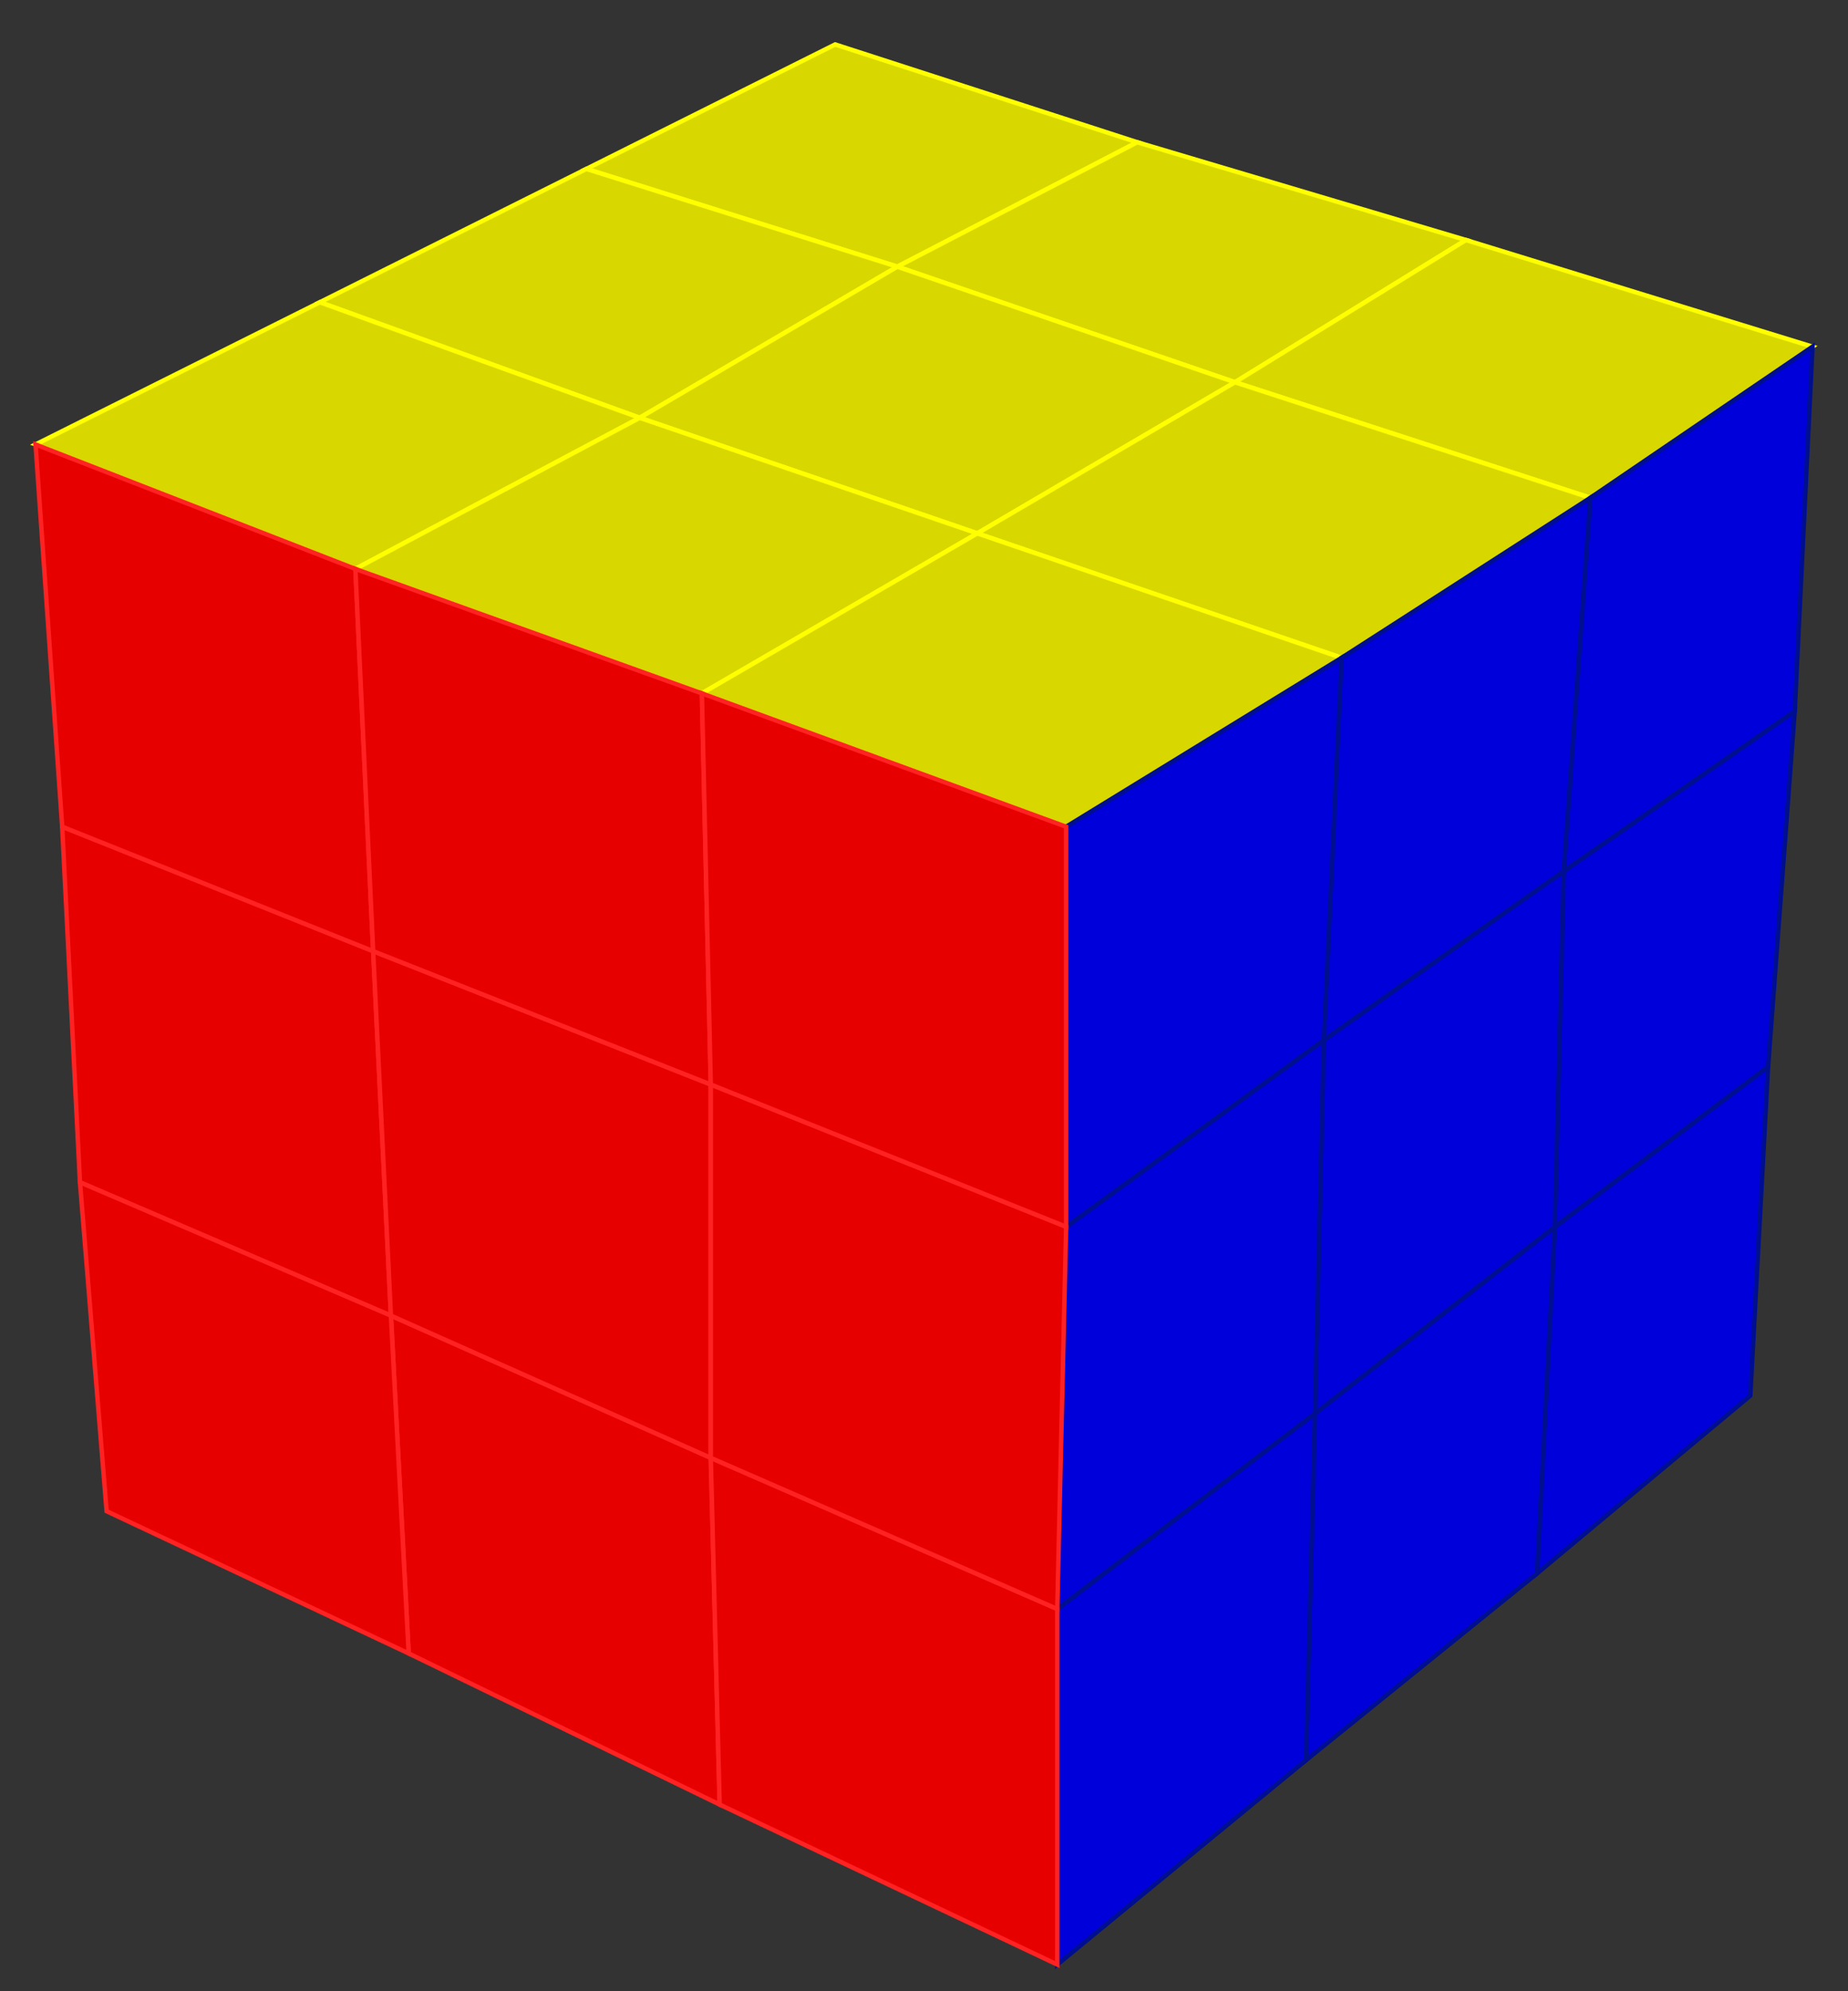 <?xml version="1.0" standalone="no"?><!-- Generator: Gravit.io --><svg xmlns="http://www.w3.org/2000/svg" xmlns:xlink="http://www.w3.org/1999/xlink" style="isolation:isolate" width="208" height="224"><rect width="100%" height="100%" fill="#333333" stroke="none"/><path d=" M 128 16 L 101 30 L 66 19 L 94 5 L 128 16 Z " fill="rgb(216,216,0)" stroke-width="0.5" stroke="rgb(255,255,0)" stroke-linejoin="miter" stroke-linecap="butt"/><path d=" M 165 27 L 139 43 L 101 30 L 128 16 L 165 27 Z " fill="rgb(216,216,0)" stroke-width="0.5" stroke="rgb(255,255,0)" stroke-linejoin="miter" stroke-linecap="butt"/><path d=" M 101 30 L 72 47 L 36 34 L 66 19 L 101 30 Z " fill="rgb(216,216,0)" stroke-width="0.5" stroke="rgb(255,255,0)" stroke-linejoin="miter" stroke-linecap="butt"/><path d=" M 204 39 L 179 56 L 139 43 L 165 27 L 204 39 Z " fill="rgb(216,216,0)" stroke-width="0.5" stroke="rgb(255,255,0)" stroke-linejoin="miter" stroke-linecap="butt"/><path d=" M 139 43 L 110 60 L 72 47 L 101 30 L 139 43 Z " fill="rgb(216,216,0)" stroke-width="0.5" stroke="rgb(255,255,0)" stroke-linejoin="miter" stroke-linecap="butt"/><path d=" M 72 47 L 40 64 L 4 50 L 36 34 L 72 47 Z " fill="rgb(216,216,0)" stroke-width="0.5" stroke="rgb(255,255,0)" stroke-linejoin="miter" stroke-linecap="butt"/><path d=" M 179 56 L 151 74 L 110 60 L 139 43 L 179 56 Z " fill="rgb(216,216,0)" stroke-width="0.5" stroke="rgb(255,255,0)" stroke-linejoin="miter" stroke-linecap="butt"/><path d=" M 110 60 L 79 78 L 40 64 L 72 47 L 110 60 Z " fill="rgb(216,216,0)" stroke-width="0.5" stroke="rgb(255,255,0)" stroke-linejoin="miter" stroke-linecap="butt"/><path d=" M 151 74 L 120 93 L 79 78 L 110 60 L 151 74 Z " fill="rgb(216,216,0)" stroke-width="0.5" stroke="rgb(255,255,0)" stroke-linejoin="miter" stroke-linecap="butt"/><path d=" M 197 157 L 173 177 L 175 138 L 199 120 L 197 157 Z " fill="rgb(0,0,218)" stroke-width="0.5" stroke="rgb(0,14,144)" stroke-linejoin="miter" stroke-linecap="butt"/><path d=" M 199 120 L 175 138 L 176 98 L 202 80 L 199 120 Z " fill="rgb(0,0,218)" stroke-width="0.5" stroke="rgb(0,14,144)" stroke-linejoin="miter" stroke-linecap="butt"/><path d=" M 173 177 L 147 198 L 148 159 L 175 138 L 173 177 Z " fill="rgb(0,0,218)" stroke-width="0.5" stroke="rgb(0,14,144)" stroke-linejoin="miter" stroke-linecap="butt"/><path d=" M 202 80 L 176 98 L 179 56 L 204 39 L 202 80 Z " fill="rgb(0,0,218)" stroke-width="0.5" stroke="rgb(0,14,144)" stroke-linejoin="miter" stroke-linecap="butt"/><path d=" M 175 138 L 148 159 L 149 117 L 176 98 L 175 138 Z " fill="rgb(0,0,218)" stroke-width="0.5" stroke="rgb(0,14,144)" stroke-linejoin="miter" stroke-linecap="butt"/><path d=" M 147 198 L 119 221 L 119 181 L 148 159 L 147 198 Z " fill="rgb(0,0,218)" stroke-width="0.5" stroke="rgb(0,14,144)" stroke-linejoin="miter" stroke-linecap="butt"/><path d=" M 176 98 L 149 117 L 151 74 L 179 56 L 176 98 Z " fill="rgb(0,0,218)" stroke-width="0.5" stroke="rgb(0,14,144)" stroke-linejoin="miter" stroke-linecap="butt"/><path d=" M 148 159 L 119 181 L 120 138 L 149 117 L 148 159 Z " fill="rgb(0,0,218)" stroke-width="0.5" stroke="rgb(0,14,144)" stroke-linejoin="miter" stroke-linecap="butt"/><path d=" M 149 117 L 120 138 L 120 93 L 151 74 L 149 117 Z " fill="rgb(0,0,218)" stroke-width="0.5" stroke="rgb(0,14,144)" stroke-linejoin="miter" stroke-linecap="butt"/><path d=" M 9 133 L 7 93 L 42 107 L 44 148 L 9 133 Z " fill="rgb(231,0,0)" stroke-width="0.5" stroke="rgb(255,34,34)" stroke-linejoin="miter" stroke-linecap="butt"/><path d=" M 46 186 L 44 148 L 80 164 L 81 203 L 46 186 Z " fill="rgb(231,0,0)" stroke-width="0.5" stroke="rgb(255,34,34)" stroke-linejoin="miter" stroke-linecap="butt"/><path d=" M 12 170 L 9 133 L 44 148 L 46 186 L 12 170 Z " fill="rgb(231,0,0)" stroke-width="0.5" stroke="rgb(255,34,34)" stroke-linejoin="miter" stroke-linecap="butt"/><path d=" M 7 93 L 4 50 L 40 64 L 42 107 L 7 93 Z " fill="rgb(231,0,0)" stroke-width="0.5" stroke="rgb(255,34,34)" stroke-linejoin="miter" stroke-linecap="butt"/><path d=" M 81 203 L 80 164 L 119 181 L 119 221 L 81 203 Z " fill="rgb(231,0,0)" stroke-width="0.5" stroke="rgb(255,34,34)" stroke-linejoin="miter" stroke-linecap="butt"/><path d=" M 44 148 L 42 107 L 80 122 L 80 164 L 44 148 Z " fill="rgb(231,0,0)" stroke-width="0.5" stroke="rgb(255,34,34)" stroke-linejoin="miter" stroke-linecap="butt"/><path d=" M 42 107 L 40 64 L 79 78 L 80 122 L 42 107 Z " fill="rgb(231,0,0)" stroke-width="0.5" stroke="rgb(255,34,34)" stroke-linejoin="miter" stroke-linecap="butt"/><path d=" M 80 164 L 80 122 L 120 138 L 119 181 L 80 164 Z " fill="rgb(231,0,0)" stroke-width="0.5" stroke="rgb(255,34,34)" stroke-linejoin="miter" stroke-linecap="butt"/><path d=" M 80 122 L 79 78 L 120 93 L 120 138 L 80 122 Z " fill="rgb(231,0,0)" stroke-width="0.5" stroke="rgb(255,34,34)" stroke-linejoin="miter" stroke-linecap="butt"/><g style="isolation:isolate"/></svg>